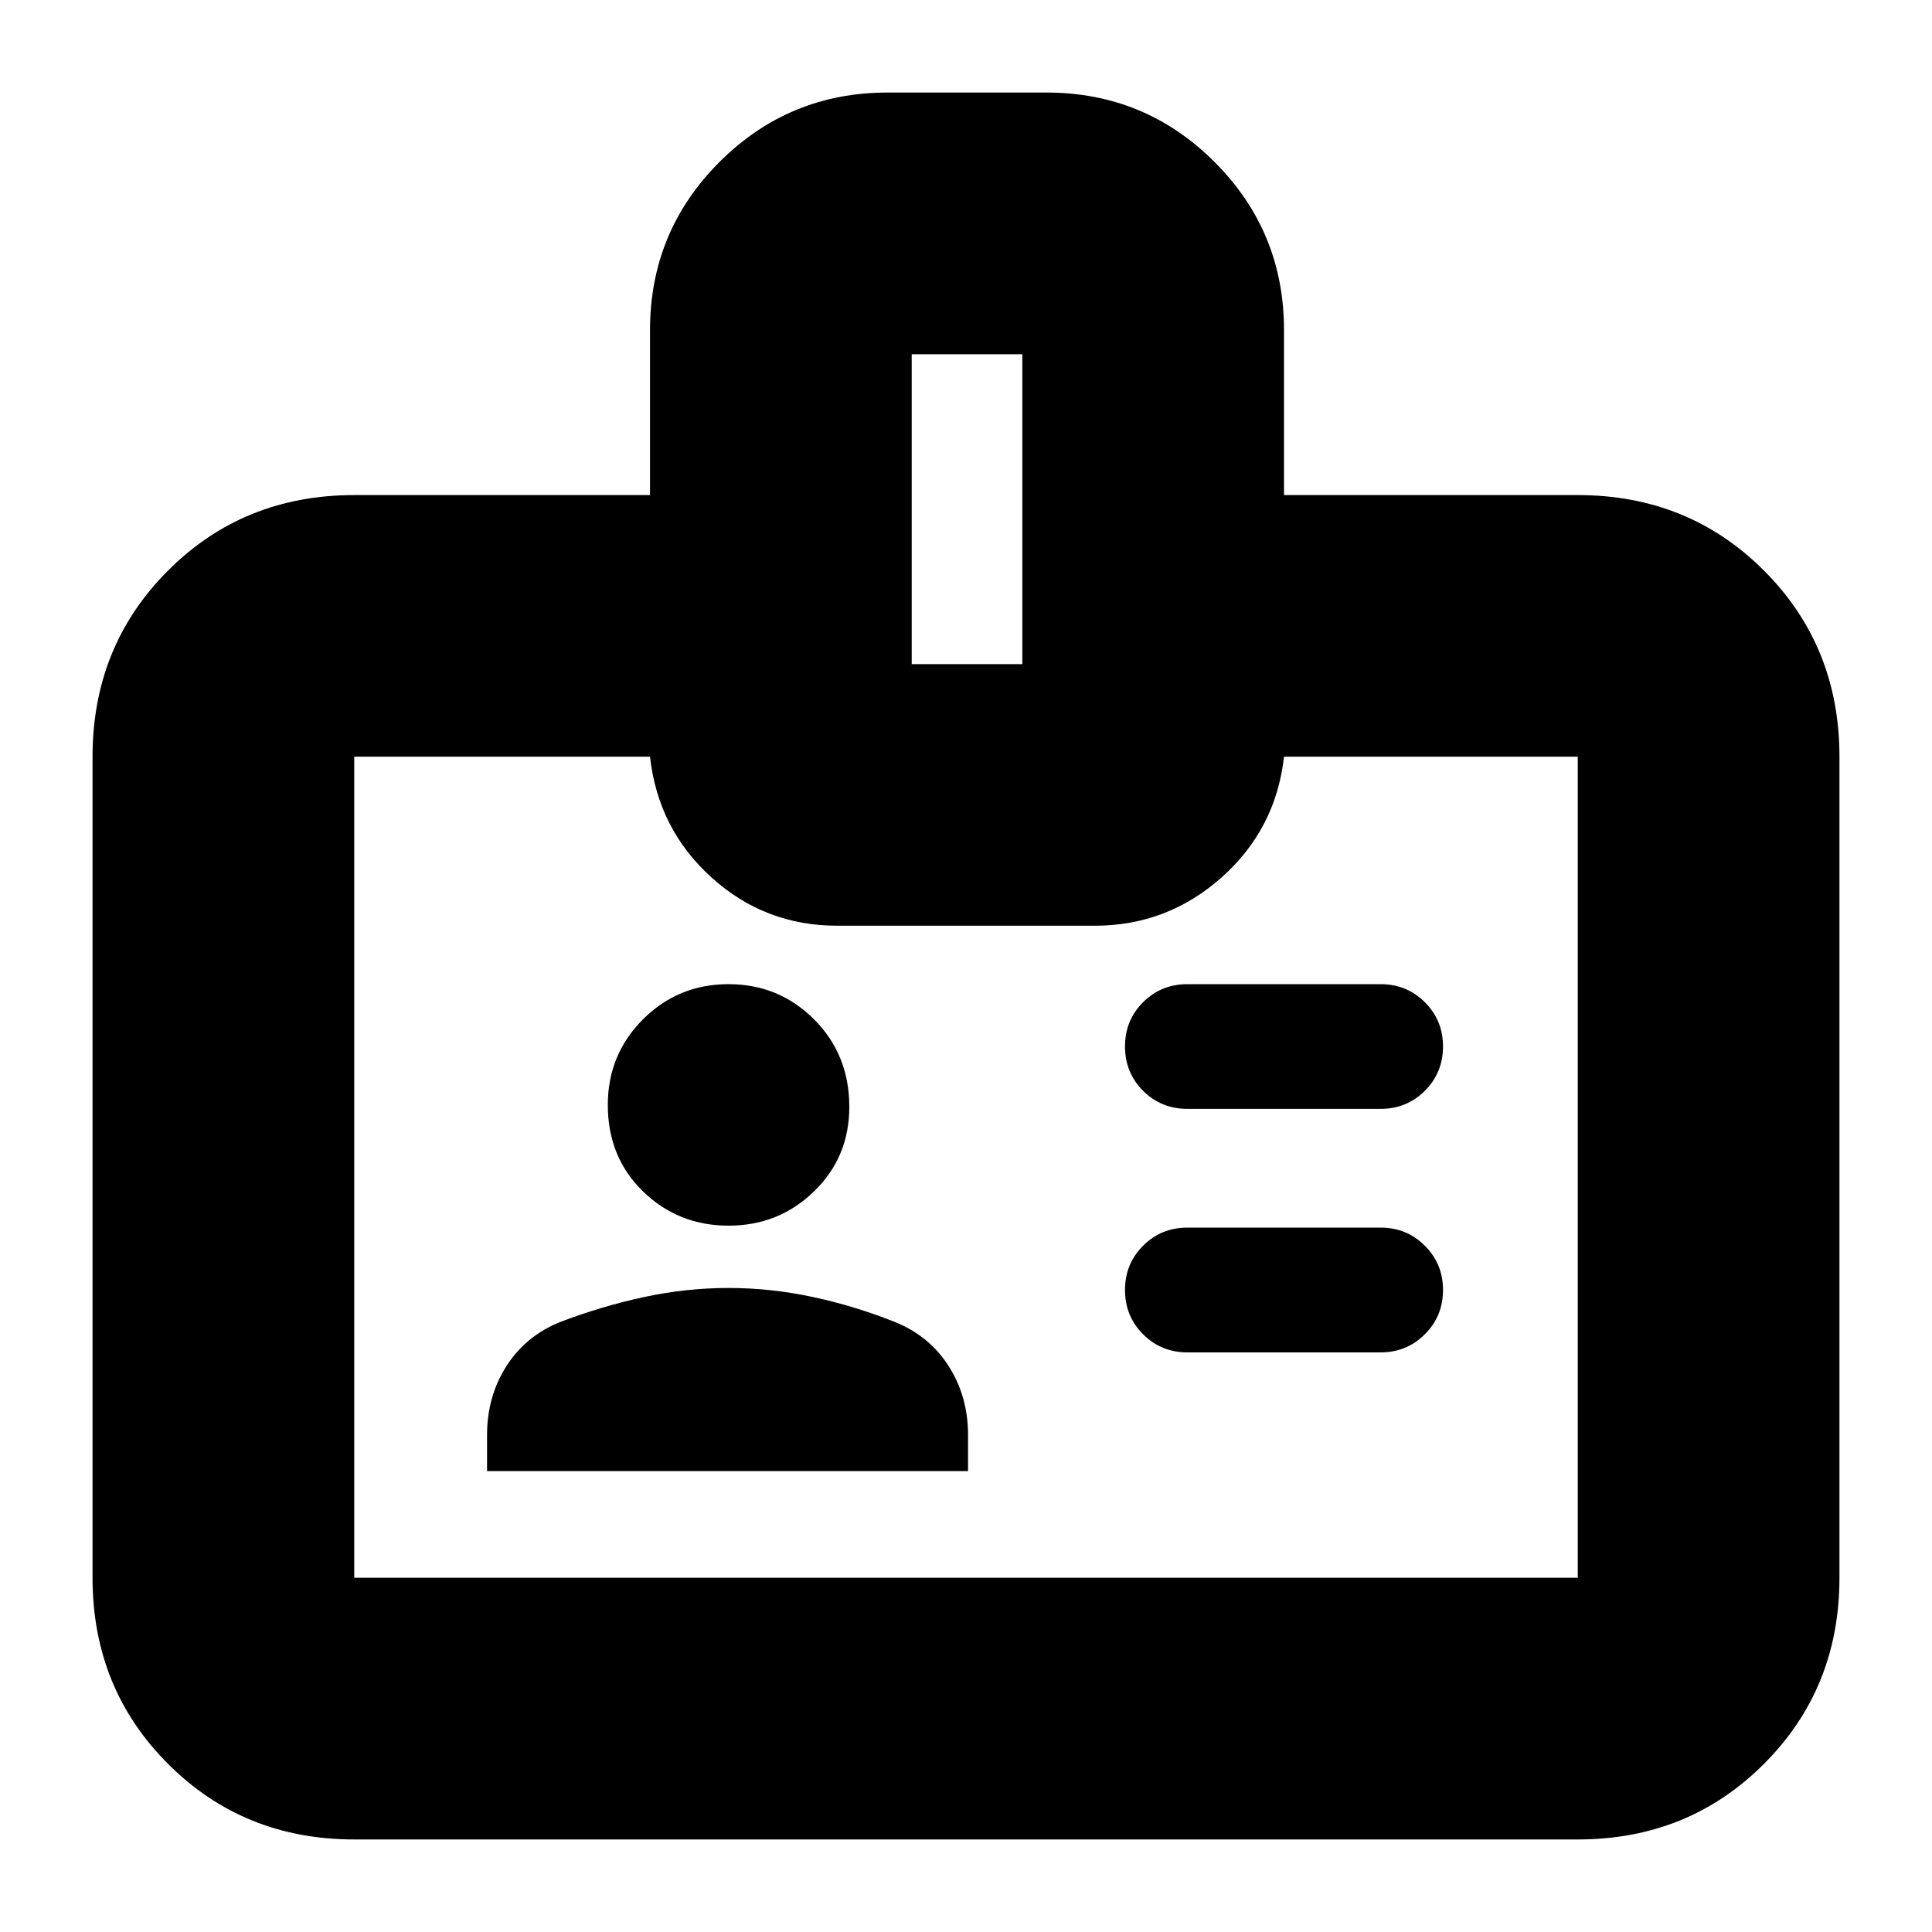 <svg xmlns="http://www.w3.org/2000/svg" height="20" width="20"><path d="M14.292 11.479q.27 0 .458-.187.188-.188.188-.459t-.188-.458q-.188-.187-.458-.187h-2q-.271 0-.459.187-.187.187-.187.458t.187.459q.188.187.459.187Zm0 2.521q.27 0 .458-.188.188-.187.188-.458t-.188-.458q-.188-.188-.458-.188h-2q-.271 0-.459.188-.187.187-.187.458t.187.458q.188.188.459.188Zm-1-8.875h3.041q1.146 0 1.927.781.782.782.782 1.927v8.5q0 1.146-.782 1.927-.781.782-1.927.782H3.667q-1.146 0-1.927-.782-.782-.781-.782-1.927v-8.5q0-1.145.782-1.927.781-.781 1.927-.781h3.062V3.417q0-1.021.719-1.74.719-.719 1.74-.719h1.645q1.021 0 1.74.719.719.719.719 1.74Zm-3.854 1.75h1.145V3.667H9.438ZM10 12.062Zm-2.458.626q.52 0 .885-.355.365-.354.365-.875 0-.541-.365-.906-.365-.364-.885-.364-.521 0-.886.364-.364.365-.364.886 0 .541.364.895.365.355.886.355Zm-2.5 2.541h4.979v-.375q0-.396-.198-.708-.198-.313-.552-.458-.417-.167-.854-.261-.438-.094-.875-.094-.438 0-.875.094-.438.094-.875.261-.354.145-.552.458-.198.312-.198.708Zm1.687-7.396H3.667v8.5h12.666v-8.5h-3.041q-.084.75-.646 1.25-.563.5-1.313.5H8.667q-.75 0-1.302-.5-.553-.5-.636-1.25Z"/></svg>